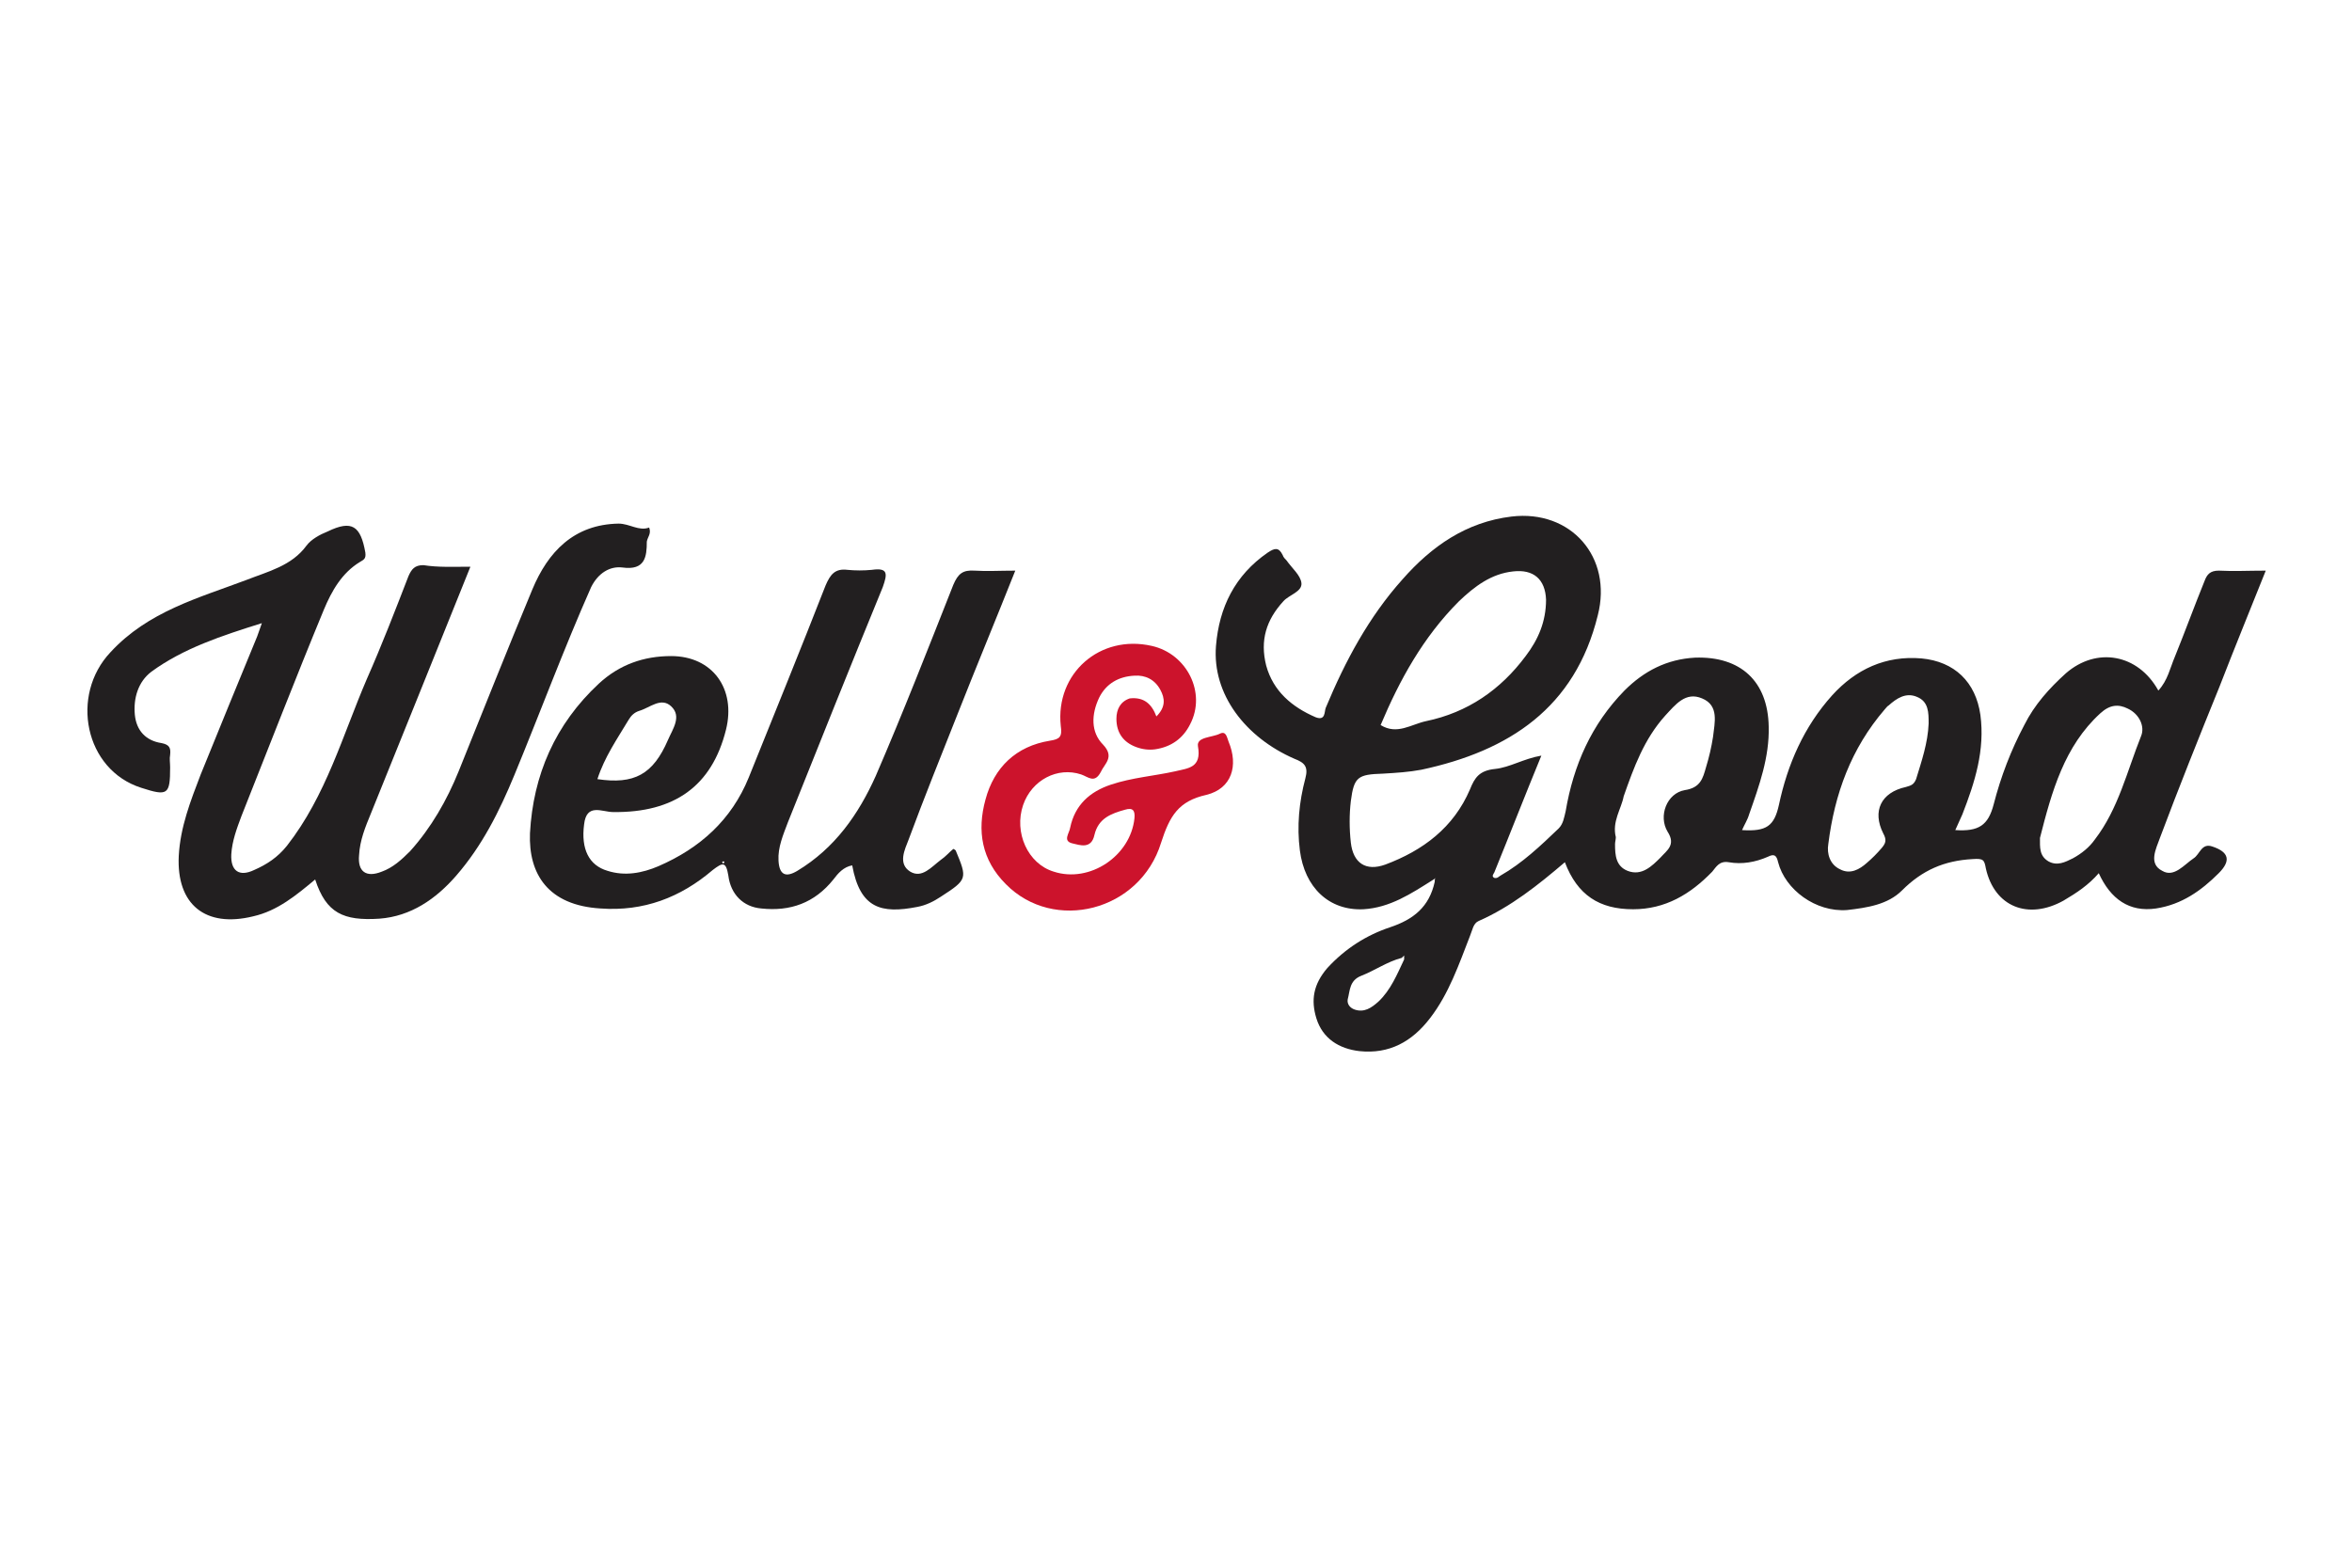 <?xml version="1.0" encoding="utf-8"?>
<!-- Generator: Adobe Illustrator 22.1.0, SVG Export Plug-In . SVG Version: 6.00 Build 0)  -->
<svg version="1.1" id="Capa_1" xmlns="http://www.w3.org/2000/svg" xmlns:xlink="http://www.w3.org/1999/xlink" x="0px" y="0px"
	 viewBox="0 0 300 200" style="enable-background:new 0 0 300 200;" xml:space="preserve">
<style type="text/css">
	.st0{fill:#221F20;}
	.st1{fill:#CC132C;}
</style>
<g>
	<path class="st0" d="M191.4,111.7c2.8-1.6,5.1-3.8,7.4-6c0.6-0.6,0.7-1.4,0.9-2.2c1-5.9,3.3-11.1,7.5-15.4c2.5-2.5,5.4-4,9-4.2
		c5.8-0.2,9.3,3,9.4,8.8c0.1,3.9-1.2,7.5-2.5,11.2c-0.2,0.7-0.6,1.3-0.9,2c3.1,0.2,4.1-0.5,4.7-3.2c1.1-5.2,3.2-10,6.8-14
		c3-3.3,6.8-5.1,11.4-4.7c4.2,0.4,6.9,3,7.5,7.2c0.6,4.5-0.7,8.6-2.3,12.7c-0.3,0.7-0.6,1.3-0.9,2c3,0.2,4.2-0.6,4.9-3.3
		c0.9-3.5,2.2-6.9,3.9-10.1c1.3-2.6,3.2-4.7,5.3-6.6c3.9-3.4,9.2-2.5,11.8,2.2c1.2-1.3,1.5-2.9,2.1-4.3c1.3-3.2,2.5-6.5,3.8-9.7
		c0.3-0.8,0.7-1.3,1.8-1.3c1.9,0.1,3.8,0,6,0c-2,5-4,9.9-5.9,14.8c-2.6,6.4-5.2,12.9-7.6,19.3c-0.5,1.4-1.5,3.3,0.3,4.2
		c1.5,0.9,2.8-0.8,4-1.6c0.8-0.5,1-2,2.4-1.5c2.1,0.7,2.4,1.8,0.8,3.4c-2.2,2.2-4.7,4-8,4.5c-3.4,0.5-5.8-1.2-7.3-4.5
		c-1.3,1.5-2.8,2.5-4.5,3.5c-4.5,2.5-8.8,0.8-9.9-4.1c-0.2-1.1-0.3-1.3-1.7-1.2c-3.6,0.2-6.4,1.4-9,4c-1.8,1.8-4.4,2.2-7,2.5
		c-4,0.3-7.9-2.6-8.8-6.1c-0.2-0.9-0.5-1.1-1.3-0.7c-1.6,0.7-3.3,1-5,0.7c-1.2-0.2-1.6,0.6-2.1,1.2c-2.8,2.9-6,4.8-10.1,4.8
		c-4.3,0-7.1-1.8-8.7-6c-3.4,2.9-6.9,5.7-11,7.5c-0.7,0.3-0.8,1.2-1.1,1.9c-1.4,3.6-2.7,7.4-5.1,10.5c-2.3,3-5.2,4.6-9,4.2
		c-2.6-0.3-4.7-1.6-5.5-4.2c-0.7-2.3-0.4-4.3,1.4-6.4c2.3-2.5,5-4.2,8-5.2c3-1,5-2.6,5.7-5.8c0-0.2,0-0.4,0.1-0.5
		c-0.1,0.1-0.2,0.2-0.4,0.3c-2.7,1.7-5.4,3.5-8.8,3.7c-4.4,0.2-7.5-2.8-8.1-7.5c-0.4-3.1-0.1-6.2,0.7-9.2c0.4-1.5-0.1-2-1.4-2.5
		c-6.2-2.7-10.5-8.2-10-14.4c0.4-4.9,2.4-9,6.6-11.9c0.9-0.6,1.4-0.7,1.9,0.3c0.1,0.3,0.3,0.5,0.5,0.7c0.7,1,1.8,1.9,1.9,2.9
		c0.1,1.1-1.6,1.5-2.3,2.3c-2.2,2.4-3,5-2.2,8.2c0.9,3.3,3.3,5.3,6.3,6.6c1.3,0.5,1.1-0.7,1.3-1.2c2.5-6,5.5-11.6,9.8-16.4
		c3.7-4.2,8.1-7.3,13.9-8c7.6-0.9,12.9,5.2,11,12.6c-2.9,11.8-11.3,17.3-22.5,19.7c-1.6,0.3-3.2,0.4-4.9,0.5
		c-3.2,0.1-3.7,0.4-4.1,3.5c-0.2,1.7-0.2,3.5,0,5.3c0.3,2.6,1.9,3.7,4.4,2.8c4.8-1.8,8.7-4.7,10.8-9.6c0.6-1.5,1.2-2.4,3.2-2.6
		c1.9-0.2,3.6-1.3,5.9-1.7c-2.1,5.1-4,10-6,14.9c-0.1,0.2-0.4,0.5,0,0.7C191,112.1,191.2,111.8,191.4,111.7z M178.8,122.2
		c-1.9,0.5-3.4,1.6-5.2,2.3c-1.5,0.6-1.4,1.9-1.7,3c-0.1,0.6,0.3,1.1,0.9,1.3c1.2,0.4,2.1-0.2,3-1c1.6-1.5,2.4-3.5,3.3-5.4
		c0-0.2,0-0.3,0-0.5C179,122,178.9,122.1,178.8,122.2z M176.1,92.5c2.1,1.3,3.9-0.1,5.8-0.5c5.3-1.1,9.5-4,12.7-8.3
		c1.6-2.1,2.6-4.4,2.6-7.2c-0.1-2.6-1.6-3.9-4.2-3.6c-2.8,0.3-4.9,1.9-6.9,3.8C181.5,81.3,178.5,86.8,176.1,92.5z M206.1,106.8
		c0,0.3-0.1,0.6-0.1,0.9c0,1.4,0.1,2.8,1.6,3.4c1.8,0.7,3.1-0.6,4.2-1.7c0.8-0.9,2-1.6,0.9-3.3c-1.2-2-0.1-4.9,2.2-5.3
		c2-0.3,2.3-1.5,2.7-2.9c0.4-1.3,0.7-2.6,0.9-3.9c0.2-1.8,0.8-4-1.4-4.9c-2.1-0.9-3.4,0.8-4.7,2.2c-2.7,3-4,6.6-5.3,10.3
		C206.8,103.2,205.6,104.8,206.1,106.8z M246,92.3c0-1.4,0-2.8-1.5-3.4c-1.4-0.6-2.6,0.2-3.6,1.1c-0.2,0.1-0.3,0.3-0.5,0.5
		c-4.3,5-6.4,10.8-7.2,17.2c-0.2,1.2,0.2,2.6,1.5,3.2c1.3,0.7,2.5,0,3.4-0.8c0.7-0.6,1.3-1.2,1.9-1.9c0.5-0.6,0.7-1,0.2-1.9
		c-1.4-2.8-0.3-5.2,2.9-5.9c0.7-0.2,1-0.3,1.3-1C245.1,97.1,245.9,94.8,246,92.3z M260.2,106.9c0,1.2-0.1,2.3,1.1,3
		c1.1,0.6,2.1,0.1,3.1-0.4c1.1-0.6,2.1-1.4,2.8-2.4c3-3.9,4.1-8.7,5.9-13.2c0.5-1.2-0.2-2.8-1.7-3.5c-1.2-0.6-2.3-0.5-3.5,0.6
		C263.3,95.2,261.7,101,260.2,106.9z"/>
	<path class="st0" d="M60,72.3c-4.3,10.7-8.5,21.1-12.7,31.5c-0.7,1.7-1.4,3.4-1.5,5.3c-0.2,2.1,0.9,2.9,2.9,2.1
		c1.4-0.5,2.5-1.5,3.6-2.6c2.7-3,4.7-6.5,6.2-10.2c3.1-7.7,6.2-15.5,9.4-23.2c2-4.8,5.3-8.3,11-8.4c1.4,0,2.6,1,3.9,0.5
		c0.3,0.8-0.2,1.2-0.3,1.8c0,1.9-0.2,3.7-3.1,3.3c-1.6-0.2-3.1,0.7-4,2.5c-3.5,7.9-6.5,16-9.8,24c-1.9,4.6-4.1,9-7.4,12.8
		c-2.6,3-5.8,5.2-9.8,5.5c-4.6,0.3-6.8-0.7-8.2-5c-2.4,2-4.8,4-7.9,4.7c-6.1,1.5-9.8-1.5-9.5-7.7c0.2-3.7,1.5-7,2.8-10.4
		c2.4-5.9,4.8-11.8,7.2-17.6c0.2-0.5,0.3-0.9,0.6-1.7c-5.1,1.6-10,3.2-14.1,6.2c-1.7,1.3-2.3,3.4-2.1,5.5c0.2,2,1.4,3.3,3.4,3.6
		c1,0.2,1.2,0.6,1.1,1.5c-0.1,0.5,0,1,0,1.6c0,3.5-0.3,3.7-3.7,2.6c-7.2-2.3-9.1-11.8-3.9-17.3c4.8-5.2,11.2-6.9,17.3-9.2
		c2.8-1.1,5.8-1.8,7.7-4.4c0.6-0.8,1.7-1.4,2.7-1.8c3.1-1.5,4.2-0.7,4.8,2.7c0.1,0.8-0.2,0.9-0.7,1.2c-2.3,1.4-3.6,3.7-4.6,6.1
		c-3.6,8.7-7,17.5-10.5,26.3c-0.6,1.6-1.2,3.2-1.3,4.9c-0.1,2.1,1,2.9,2.9,2c1.6-0.7,3-1.6,4.2-3.1c5-6.4,7.1-14.1,10.2-21.3
		c1.9-4.3,3.6-8.7,5.3-13.1c0.4-0.9,0.8-1.4,1.9-1.4C55.9,72.4,57.8,72.3,60,72.3z"/>
	<path class="st0" d="M129.5,72.8c-2.5,6.3-5,12.3-7.4,18.4c-2.1,5.3-4.2,10.5-6.2,15.9c-0.5,1.3-1.4,3.1,0.2,4.1
		c1.5,0.9,2.7-0.6,3.9-1.5c0.6-0.4,1.1-1,1.6-1.4c0.2,0.1,0.2,0.1,0.3,0.2c1.5,3.6,1.5,3.7-1.9,5.9c-0.9,0.6-1.9,1.1-3,1.3
		c-4.6,0.9-7.3,0.2-8.3-5.3c-1.1,0.2-1.8,1-2.4,1.8c-2.4,3-5.5,4.1-9.2,3.7c-2.3-0.2-3.9-1.8-4.2-4.2c-0.3-1.8-0.7-1.7-2-0.7
		c-4.1,3.5-8.8,5.3-14.3,4.9c-6.7-0.4-9.2-4.4-9-9.6c0.4-7.4,3.2-13.9,8.8-19.1c2.6-2.4,5.7-3.5,9.2-3.5c5.3,0,8.3,4.2,7,9.4
		c-1.8,7.2-6.6,10.6-14.4,10.5c-1.4,0-3.4-1.2-3.7,1.6c-0.4,3.1,0.6,5.2,3,5.9c2.2,0.7,4.4,0.3,6.5-0.6c5.3-2.3,9.3-5.9,11.5-11.3
		c3.3-8.2,6.6-16.3,9.8-24.5c0.6-1.4,1.2-2.2,2.8-2c1,0.1,2.1,0.1,3.1,0c2.1-0.3,2,0.5,1.4,2.2c-4.1,10-8.1,20-12.1,30
		c-0.6,1.6-1.3,3.2-1.2,4.9c0.1,1.8,0.9,2.2,2.4,1.3c4.8-2.9,7.8-7.2,10-12.1c3.5-8.1,6.7-16.3,9.9-24.4c0.6-1.4,1.2-1.9,2.7-1.8
		C125.8,72.9,127.6,72.8,129.5,72.8z M76.2,99.4c4.7,0.7,7.1-0.6,9-5c0.6-1.4,1.8-3,0.4-4.3c-1.3-1.2-2.7,0.2-4.1,0.6
		c-0.6,0.2-1,0.6-1.3,1.1C78.7,94.3,77.1,96.6,76.2,99.4z M92.2,109.9c0,0-0.1,0.1-0.1,0.1c0.1,0.2,0.2,0.2,0.3,0c0,0,0-0.1-0.1-0.1
		C92.3,109.9,92.3,109.9,92.2,109.9z"/>
	<path class="st1" d="M147.5,91.4c1.2-1.2,1.1-2.3,0.5-3.4c-0.7-1.3-1.9-1.9-3.3-1.8c-2,0.1-3.6,1-4.5,2.8c-1,2.1-1.1,4.4,0.5,6
		c1.5,1.6,0.2,2.4-0.3,3.5c-0.8,1.5-1.6,0.6-2.5,0.3c-3-1-6.3,0.7-7.4,3.9c-1.2,3.5,0.6,7.5,3.9,8.5c4.6,1.5,9.8-2,10.3-6.8
		c0.1-1-0.2-1.4-1.2-1.1c-1.8,0.5-3.4,1.1-3.9,3.2c-0.4,1.9-1.9,1.3-2.8,1.1c-1.3-0.3-0.4-1.3-0.3-2c0.6-2.9,2.5-4.6,5.2-5.5
		c2.7-0.9,5.5-1.1,8.2-1.7c1.6-0.4,3.4-0.4,2.9-3.2c-0.2-1.2,1.8-1.1,2.8-1.6c0.8-0.4,0.9,0.5,1.1,1c1.3,3.1,0.4,6-2.8,6.8
		c-3.6,0.8-4.7,2.7-5.8,6.1c-2.7,8.8-13.7,11.5-19.8,5.3c-3.1-3.1-3.7-6.8-2.6-10.8c1.1-4.1,3.9-6.8,8.2-7.5
		c1.3-0.2,1.6-0.5,1.4-1.9c-0.7-6.7,5-11.7,11.6-10.2c4.5,1,7,6,4.9,10c-0.9,1.8-2.4,2.9-4.5,3.2c-0.8,0.1-1.6,0-2.4-0.3
		c-1.6-0.6-2.5-1.8-2.5-3.6c0-1.2,0.5-2.2,1.7-2.6C145.9,88.9,146.9,89.8,147.5,91.4z"/>
</g>
</svg>
